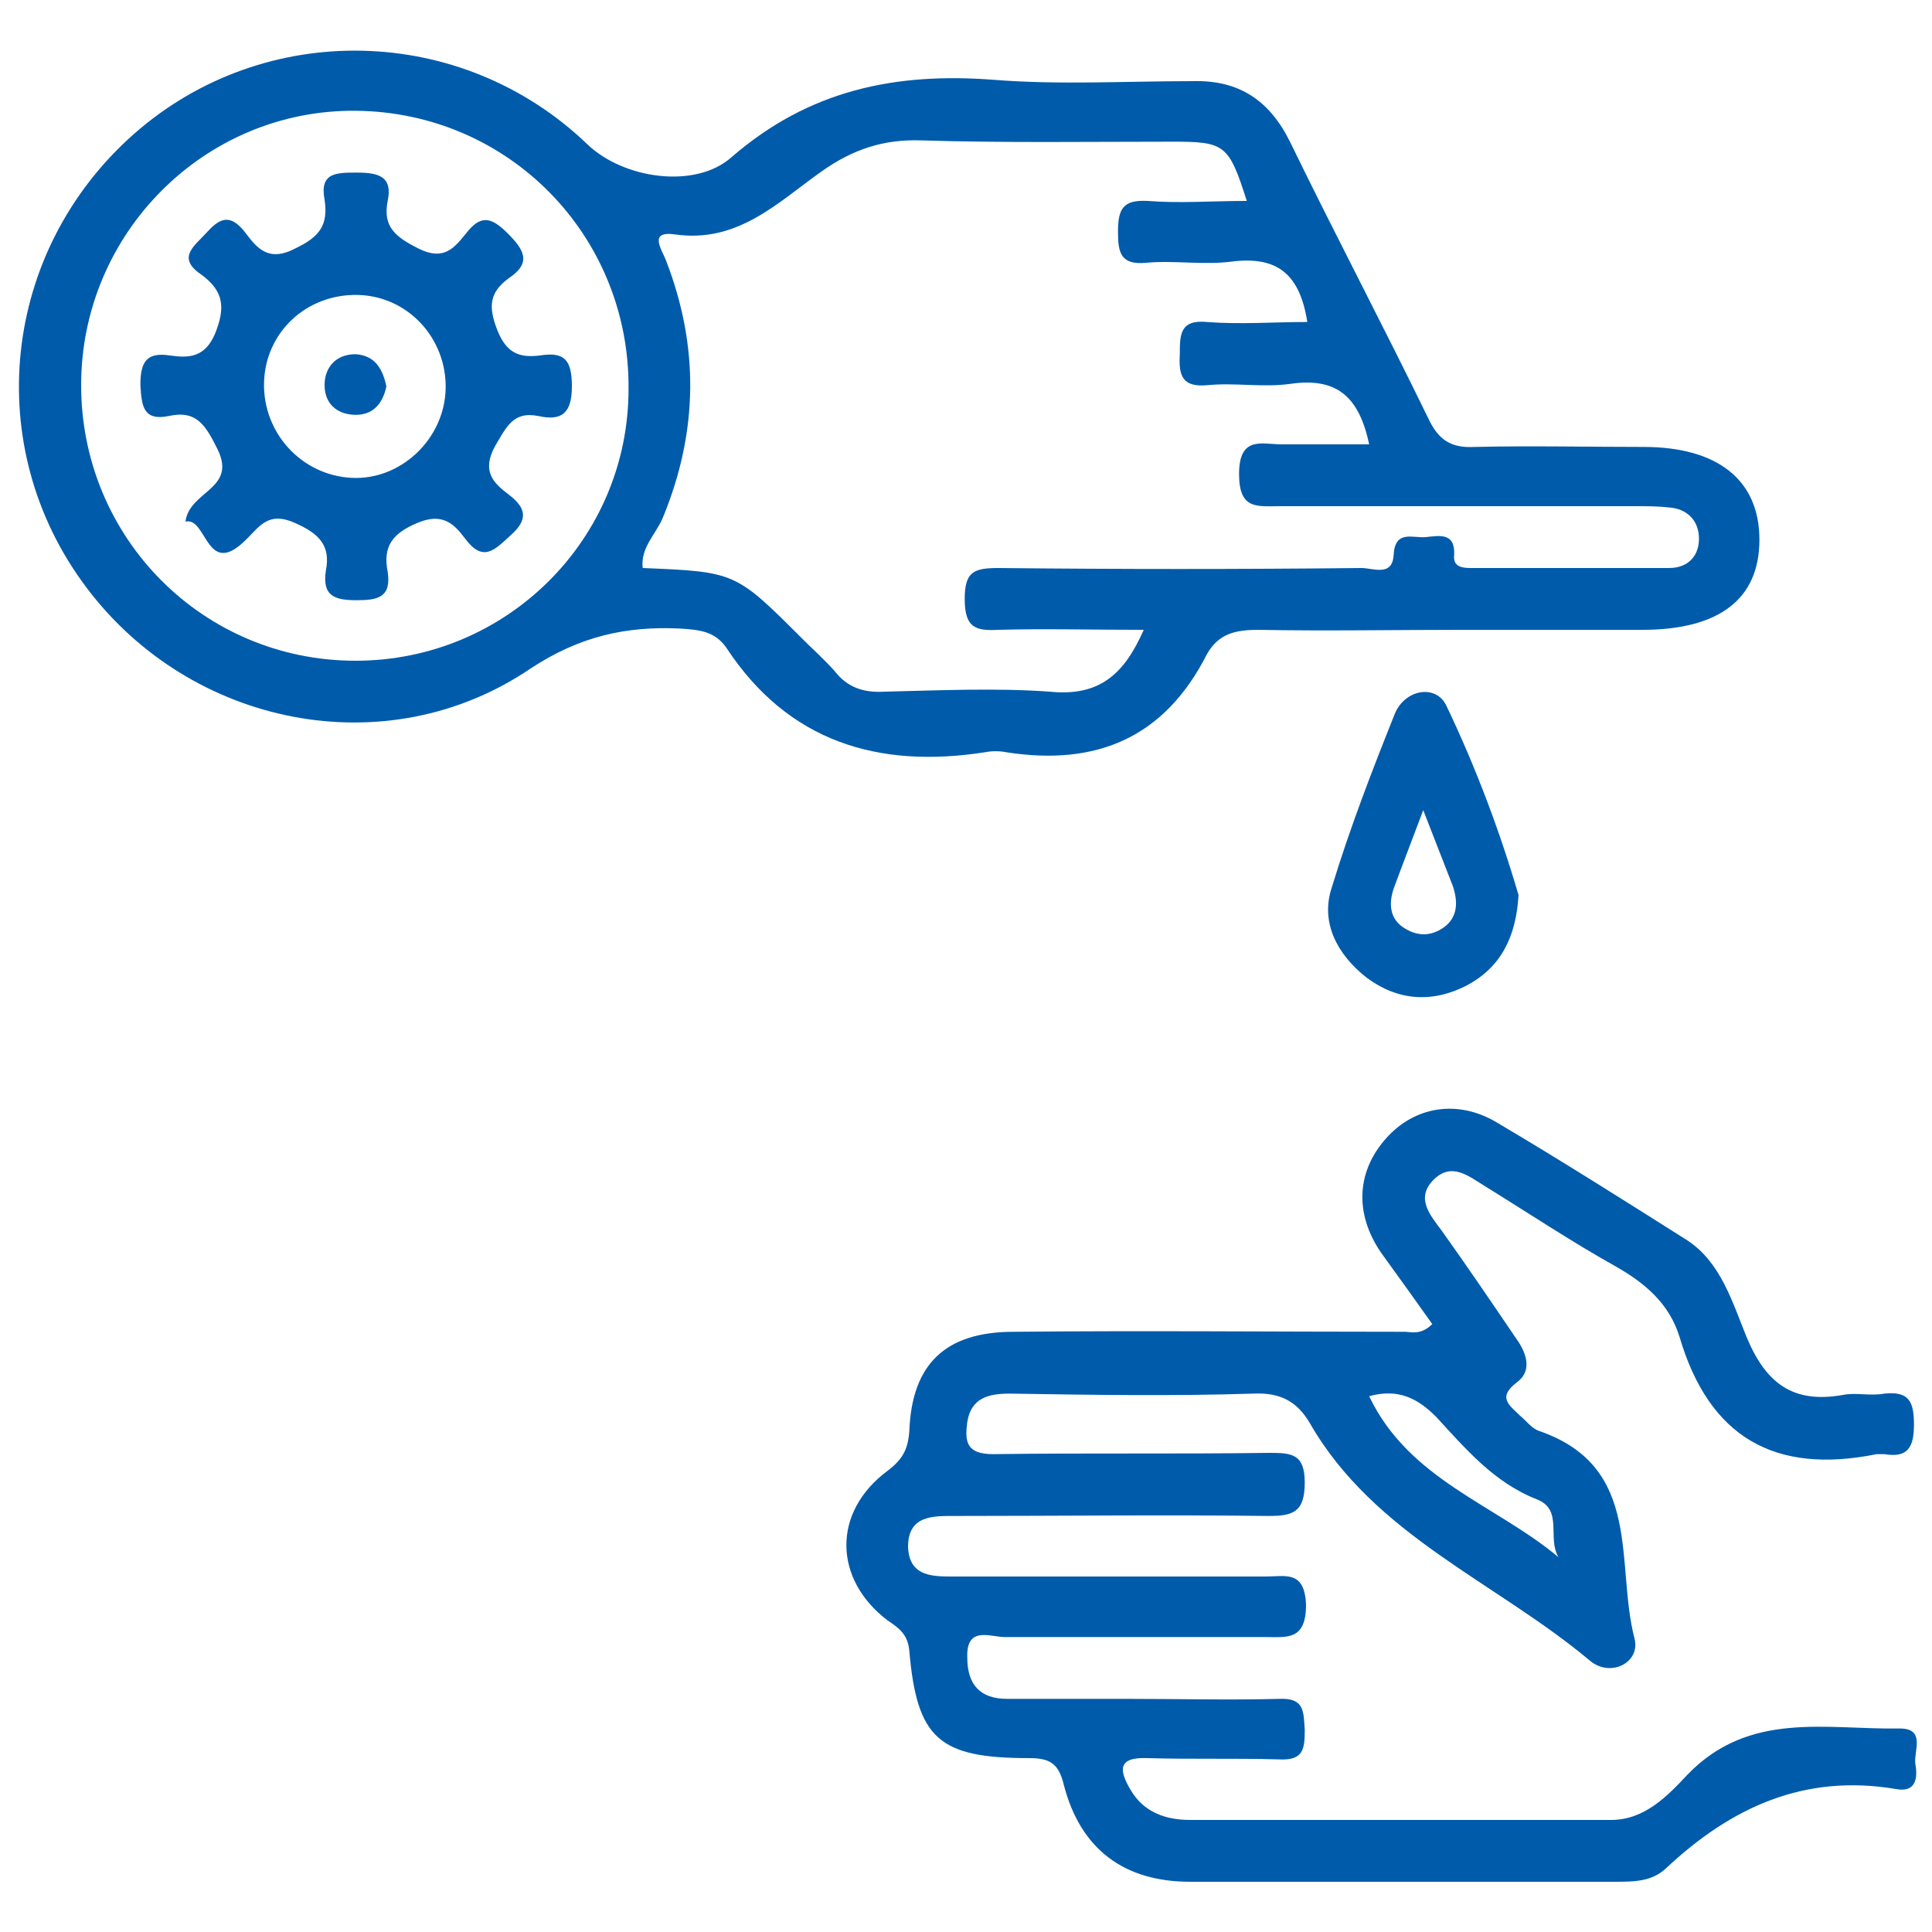 <?xml version="1.0" encoding="utf-8"?>
<!-- Generator: Adobe Illustrator 24.3.0, SVG Export Plug-In . SVG Version: 6.00 Build 0)  -->
<svg version="1.1" id="Layer_1" xmlns="http://www.w3.org/2000/svg" xmlns:xlink="http://www.w3.org/1999/xlink" x="0px" y="0px"
	 viewBox="0 0 150 150" style="enable-background:new 0 0 150 150;" xml:space="preserve">
<style type="text/css">
	.st0{fill:#005BAB;}
</style>
<g>
	<path class="st0" d="M113.4,48.9c-5.2,0-10.5,0.1-15.7,0c-1.8,0-3.1,0.3-4,1.9c-3.3,6.5-8.6,8.7-15.6,7.6c-0.5-0.1-1.1-0.1-1.6,0
		c-8.3,1.3-15.3-0.8-20.1-8.1c-0.9-1.3-2.1-1.4-3.6-1.5c-4.2-0.2-7.8,0.6-11.6,3.1C30,59.5,14.8,56.4,6.7,45.6
		c-8.2-10.9-6.6-26.1,3.7-35.2c10.1-8.9,25.4-8.6,35.2,0.8c2.8,2.7,8.4,3.5,11.2,1c6-5.2,12.7-6.6,20.4-6c5.1,0.4,10.2,0.1,15.4,0.1
		c3.6-0.1,6,1.5,7.6,4.8c3.5,7.2,7.2,14.2,10.7,21.4c0.8,1.7,1.8,2.3,3.6,2.2c4.4-0.1,8.8,0,13.1,0c5.8,0,9,2.6,9,7.2
		c0,4.6-3.1,7-9.1,7C122.8,48.9,118.1,48.9,113.4,48.9z M88.8,48.9c-4.1,0-7.7-0.1-11.3,0c-1.8,0.1-2.6-0.2-2.6-2.4
		c0-2.1,0.7-2.4,2.6-2.4c9.4,0.1,18.8,0.1,28.2,0c0.9,0,2.4,0.7,2.5-1c0.1-2,1.5-1.3,2.5-1.4c1-0.1,2.3-0.4,2.2,1.4
		c-0.1,0.9,0.6,1,1.3,1c5.1,0,10.3,0,15.4,0c1.5,0,2.4-1,2.3-2.5c-0.1-1.3-1-2.1-2.3-2.2c-0.9-0.1-1.7-0.1-2.6-0.1
		c-9.2,0-18.4,0-27.6,0c-1.8,0-3.2,0.3-3.2-2.5c0-3,1.8-2.3,3.3-2.3c2.3,0,4.5,0,6.8,0c-0.8-3.8-2.6-5.2-6.1-4.7
		c-2.1,0.3-4.3-0.1-6.4,0.1c-2,0.2-2.3-0.7-2.2-2.4c0-1.5,0-2.7,2.1-2.5c2.6,0.2,5.2,0,7.8,0c-0.6-3.8-2.4-5.1-5.8-4.7
		c-2.2,0.3-4.5-0.1-6.7,0.1c-2,0.2-2.2-0.8-2.2-2.4c0-1.8,0.4-2.5,2.3-2.4c2.5,0.2,5,0,7.7,0C95.4,11.2,95.1,11,91,11
		c-6.5,0-13,0.1-19.5-0.1c-2.9-0.1-5.3,0.7-7.7,2.4c-3.4,2.4-6.5,5.6-11.4,4.9c-2.1-0.3-1,1.2-0.7,2c2.6,6.7,2.5,13.3-0.2,19.9
		c-0.5,1.3-1.8,2.4-1.6,4c7.2,0.3,7.2,0.3,12.4,5.5c0.8,0.8,1.7,1.6,2.5,2.5c1,1.3,2.3,1.7,3.9,1.6c4.3-0.1,8.6-0.3,12.8,0
		C85.4,54.1,87.3,52.3,88.8,48.9z M6.3,29.9c0,11.9,9.5,21.4,21.3,21.4c11.7,0,21.2-9.4,21.2-21.1c0.1-11.9-9.3-21.5-21.2-21.6
		C15.9,8.5,6.3,18.1,6.3,29.9z"/>
	<path class="st0" d="M111.2,102.8c-1.2-1.7-2.5-3.5-3.8-5.3c-2.2-3-2.2-6.4,0.2-9.1c2.2-2.5,5.6-3.1,8.7-1.2
		c4.9,2.9,9.8,6,14.7,9.1c2.6,1.7,3.5,4.8,4.6,7.5c1.5,3.6,3.6,5.2,7.5,4.5c1-0.2,2.1,0.1,3.2-0.1c1.9-0.2,2.3,0.6,2.3,2.4
		c0,1.8-0.5,2.6-2.3,2.3c-0.2,0-0.4,0-0.6,0c-7.9,1.6-13-1.3-15.3-9.1c-0.8-2.6-2.7-4.2-5-5.5c-3.4-1.9-6.7-4.1-10.1-6.2
		c-1.3-0.8-2.6-1.9-4-0.5c-1.4,1.4-0.3,2.7,0.6,3.9c2,2.8,3.9,5.6,5.8,8.4c0.8,1.1,1.3,2.5,0.1,3.4c-1.6,1.2-0.6,1.8,0.2,2.6
		c0.5,0.4,0.9,1,1.5,1.2c8.1,2.8,5.9,10.3,7.4,16.1c0.5,1.9-1.9,3.1-3.5,1.7c-7.3-6.1-16.7-9.7-21.7-18.4c-1-1.7-2.3-2.4-4.4-2.3
		c-6.3,0.2-12.6,0.1-18.9,0c-1.6,0-3,0.3-3.3,2.2c-0.2,1.5-0.1,2.5,2,2.5c7.2-0.1,14.3,0,21.5-0.1c1.7,0,2.7,0.1,2.7,2.3
		c0,2.3-0.9,2.6-2.8,2.6c-8.1-0.1-16.2,0-24.3,0c-1.7,0-3.7-0.1-3.7,2.4c0.1,2.4,2,2.3,3.8,2.3c8,0,16,0,24,0c1.5,0,3-0.5,3.1,2.2
		c0,2.8-1.5,2.5-3.2,2.5c-6.7,0-13.5,0-20.2,0c-1.1,0-3-0.9-2.9,1.6c0,2.1,1,3.2,3.1,3.2c3.1,0,6.2,0,9.3,0c4,0,7.9,0.1,11.8,0
		c2-0.1,1.9,1,2,2.4c0,1.5-0.1,2.4-2,2.3c-3.4-0.1-6.8,0-10.2-0.1c-2.4-0.1-2.2,1-1.3,2.5c1,1.7,2.7,2.3,4.6,2.3
		c10.9,0,21.8,0,32.7,0c2.6,0,4.4-1.9,5.9-3.5c4.8-5,10.8-3.5,16.5-3.6c2,0,1.1,1.7,1.2,2.7c0.2,1.1,0.1,2.3-1.5,2
		c-7.1-1.2-12.8,1.4-17.9,6.2c-1.1,1-2.5,1-3.9,1c-11,0-22,0-33,0c-5.1,0-8.5-2.5-9.8-7.5c-0.4-1.7-1.1-2.1-2.7-2.1
		c-7,0-8.7-1.5-9.3-8.3c-0.1-1.3-0.8-1.8-1.7-2.4c-4.2-3.2-4.3-8.4,0-11.6c1.2-0.9,1.6-1.7,1.7-3.1c0.2-5.2,2.8-7.7,8.1-7.7
		c10.1-0.1,20.3,0,30.4,0C109.5,103.4,110.3,103.7,111.2,102.8z M106.3,108.4c3.1,6.5,9.8,8.4,14.7,12.5c-0.9-1.5,0.4-3.7-1.7-4.5
		c-3.3-1.3-5.5-3.9-7.8-6.4C110,108.5,108.5,107.8,106.3,108.4z"/>
	<path class="st0" d="M117.9,69.5c-0.2,3.3-1.4,5.6-4,7c-2.7,1.4-5.4,1.2-7.8-0.6c-2.3-1.8-3.6-4.3-2.7-7c1.4-4.6,3.1-9,4.9-13.5
		c0.8-1.9,3.2-2.3,4-0.6C114.6,59.6,116.5,64.7,117.9,69.5z M110.5,62.9c-0.9,2.4-1.6,4.2-2.3,6.1c-0.4,1.2-0.3,2.4,0.9,3.1
		c1,0.6,2,0.6,3-0.1c1.1-0.8,1.1-2,0.7-3.2C112.1,67,111.4,65.2,110.5,62.9z"/>
	<path class="st0" d="M14.4,40.5c0.3-2.4,4-2.5,2.5-5.6c-0.9-1.8-1.6-3.1-3.8-2.6c-2,0.4-2.1-0.8-2.2-2.4c0-1.7,0.4-2.6,2.3-2.3
		c1.4,0.2,2.7,0.2,3.5-1.7c0.8-2,0.7-3.3-1.1-4.6c-1.9-1.3-0.5-2.2,0.4-3.2c1-1.1,1.8-1.6,3-0.1c0.9,1.2,1.8,2.4,3.9,1.3
		c1.9-0.9,2.6-1.8,2.3-3.8c-0.4-2.1,0.9-2.1,2.5-2.1c1.7,0,2.8,0.3,2.4,2.2c-0.4,2,0.6,2.8,2.4,3.7c2,1,2.8-0.1,3.7-1.2
		c1.1-1.4,1.9-1.3,3.2,0c1.3,1.3,1.9,2.3,0.1,3.5c-1.5,1.1-1.6,2.2-0.9,4c0.7,1.8,1.7,2.2,3.3,2c1.9-0.3,2.5,0.3,2.5,2.4
		c0,2.1-0.8,2.7-2.6,2.3c-2-0.4-2.5,0.9-3.4,2.4c-1,1.9-0.1,2.8,1.1,3.7c1.3,1,1.6,1.9,0.1,3.2c-1.2,1.1-2.1,2.1-3.5,0.2
		c-0.9-1.2-1.8-2-3.7-1.2c-1.9,0.8-2.7,1.8-2.3,3.8c0.3,2-0.8,2.2-2.4,2.2c-1.7,0-2.7-0.3-2.4-2.3c0.4-2-0.6-2.9-2.4-3.7
		c-2-0.9-2.7,0.2-3.7,1.2C16,45.1,16.1,40.1,14.4,40.5z M27.8,22.9c-4-0.1-7.2,2.9-7.3,6.8c-0.1,3.9,2.9,7.2,6.8,7.4
		c3.8,0.2,7.2-3,7.3-6.9C34.7,26.3,31.7,23,27.8,22.9z"/>
	<path class="st0" d="M30,30c-0.3,1.4-1.1,2.3-2.6,2.2c-1.4-0.1-2.2-1-2.2-2.3c0-1.4,0.9-2.4,2.4-2.4C29.1,27.6,29.7,28.6,30,30z"/>
</g>
<g>
	<path class="st0" d="M12.7,182.3c2.5,0.7,5,1.4,7.1,3.1c3.8,3,5.9,6.8,6,11.6c0.1,6.2,2.3,11.5,6.9,15.7
		c5.9,5.5,10.3,11.9,12.2,19.8c0.8,3.5,1.3,7.1,1.4,10.7c0.2,10.3,0.1,20.7,0,31c0,0.9,0.3,1.6,0.9,2.2c8.7,8.7,17.4,17.4,26.2,26.1
		c1,1,1.8,2.1,1.8,3.6c0.1,2.1-0.8,3.8-2.6,4.8c-1.8,1-4,0.8-5.6-0.5c-0.4-0.3-0.7-0.6-1-1c-6.2-6.2-12.3-12.3-18.5-18.5
		c-0.3-0.3-0.6-0.7-1.1-0.9c0,3.7,0,7.3,0,11.2c1.1,0,2.2,0,3.3,0c3.1,0,5.3,2.1,5.4,5c0,2.9-2.3,5.1-5.4,5.1c-26,0-51.9,0-77.9,0
		c-3.1,0-5.5-2.2-5.4-5.1c0-2.9,2.3-5,5.4-5c1.1,0,2.2,0,3.4,0c0-0.6,0-1.2,0-1.7c0-18.5,0-37,0-55.5c0-7,1.2-13.6,4.5-19.8
		c0.4-0.7,0-1.1-0.4-1.5c-9.7-9.7-19.3-19.3-29-29c-0.7-0.7-1.4-1.4-2.1-2.1c-2.3-2.3-2.5-5.4-0.4-7.5c2.1-2.1,5.2-2,7.5,0.3
		c9.9,9.9,19.8,19.8,29.7,29.7c0.4,0.4,0.6,0.8,0.9,1.2c5-4.3,9-8.9,9.6-15.5c0.2-1.9,0.1-3.8,0.6-5.6c1.5-6.3,5.6-10.1,12-11.6
		c0.2-0.1,0.5-0.2,0.7-0.2C10,182.3,11.3,182.3,12.7,182.3z M36.1,301.1c0-0.5,0-0.9,0-1.3c0-6.3,0-12.7,0-19c0-0.9-0.3-1.5-0.9-2.1
		C21.3,264.8,7.4,250.9-6.5,237c-2-2-3.9-4-5.9-6c-0.3,0.6-0.5,1-0.6,1.5c-1.2,3.4-1.8,6.8-1.8,10.4c0,19,0,38,0,57
		c0,0.4,0,0.8,0,1.3C2.2,301.1,19.1,301.1,36.1,301.1z M36,265.1c0-0.3,0-0.5,0-0.7c0-7.4,0.2-14.9-0.1-22.3
		c-0.1-3.1-0.8-6.2-1.6-9.1c-1.6-5.4-5.1-9.6-9.2-13.5c-6.2-6-9.4-13.3-9.5-21.9c-0.1-3-2.2-5.2-5.1-5.2c-2.8,0-4.9,2.2-5,5.2
		c-0.1,1.6-0.2,3.1-0.4,4.6c-1,6.6-4.1,12.1-8.8,16.8c-1.1,1.1-2.3,2.1-3.4,3.1C7.5,236.6,21.7,250.8,36,265.1z"/>
</g>
<g>
	<path class="st0" d="M280.9,251.4c1,0.4,2,0.9,3,1.2c11.2,3.8,18.1,15.1,16.2,26.3c-2.1,11.9-11.9,20.3-23.7,20.3
		c-11.9,0-21.9-8.7-23.7-20.7c-1.7-11.2,5.2-22.2,16.3-26c1-0.3,2-0.8,3-1.2C274.9,251.4,277.9,251.4,280.9,251.4z M288.4,275.2
		c-0.1-6.5-5.6-11.8-12.1-11.7c-6.5,0.1-11.8,5.5-11.8,12c0,6.7,5.6,12.1,12.3,11.9C283.2,287.2,288.4,281.7,288.4,275.2z"/>
	<path class="st0" d="M300.1,400.6c-1.2-0.5-2.4-1-3.5-1.5c-10.1-4.6-15.9-15.4-13.9-26c2.2-11.5,11.5-19.7,23-19.8
		c20.3-0.1,40.7-0.2,61,0c11.5,0.1,20.8,8.3,23,19.8c2,10.6-3.7,21.6-14,25.9c-2.8,1.2-3.8,2.4-3.2,5.4c0.8,4.1,1.1,8.3,2,12.4
		c4-12.7,10.1-24.1,19.4-33.4c22.3-22.1,49.1-29.4,79-20.1c29.9,9.3,48.1,30.5,53.4,61.5c8.4,49.1-31.8,93.3-81.5,89.7
		c-8.4-0.6-16.8-3.3-24.9-5.9c-4.1-1.3-7.3-1.5-11.2,0.7c0.6,1.3,1.1,2.6,1.8,3.8c10.4,18.7,20.8,37.5,31.2,56.2
		c3.1,5.5,3.2,6.4-0.7,11.3c-10.7,13.8-21.4,27.6-32.5,41.9c22,0,43.5,0,65.2,0c0,4.2,0,8,0,12c-83.6,0-167.1,0-250.9,0
		c0-3.7,0-7.5,0-11.6c13.4,0,26.9,0,41.1,0c-1.1-1.5-1.7-2.5-2.4-3.5c-9.9-12.8-19.9-25.6-29.8-38.4c-4.2-5.4-4.2-6.2-0.7-11.9
		c21.8-36.4,41.6-73.8,56.2-113.7c6.2-17,11.2-34.3,12.8-52.5C300.1,402.1,300.1,401.4,300.1,400.6z M313,401.3
		c-2.2,11-3.8,21.7-6.4,32.2c-8.4,32.8-22.5,63.3-38,93.2c-8.4,16.1-17.5,31.9-26.4,48c0.1,0.1,0.3,0.6,0.6,0.9
		c11.7,15.1,23.4,30.2,35.2,45.1c0.9,1.2,3.1,1.9,4.7,1.9c35.7,0.1,71.4,0,107,0.1c2.7,0,4.3-0.9,5.9-3
		c10.9-14.1,21.8-28.2,32.8-42.2c1.8-2.3,2-3.8,0.5-6.4c-10-17.7-19.8-35.5-29.3-53.4c-1.9-3.6-3.3-5.1-7.5-3.4
		c-1.7,0.7-4.9-0.3-6.2-1.6c-1.2-1.2-1.4-4.1-1.1-6.1c0.4-2.5,1.6-5,2.8-7.3c1.2-2.5,0.9-4.5-0.1-7.1c-6.4-16.2-13.3-32.3-18.5-48.9
		c-4.3-13.6-6.6-27.8-9.8-42.1C344.3,401.3,328.5,401.3,313,401.3z M400.9,498.4c0.5,0.1,0.8,0.3,1,0.2c3.3-1.1,6.7-2,9.9-3.2
		c3.1-1.2,5.9-0.8,8.9,0.6c23.2,10.9,46,9.8,67-4.7c21.1-14.5,30.5-35.3,28.3-61c-2.3-26.5-21.2-49.2-46.8-56.8
		c-25.9-7.6-53.9,1.2-70.6,22.2c-20.4,25.7-19.1,61.7,3.2,86c2.8,3.1,3.5,6.1,1.8,9.8C402.6,493.8,401.8,496.1,400.9,498.4z
		 M336.5,365.2c-9.9,0-19.7,0-29.6,0c-7.3,0-12.6,5.2-12.6,12c0,6.8,5.4,11.9,12.7,11.9c19.5,0,38.9,0,58.4,0
		c7.3,0,12.7-5.1,12.7-11.8c0.1-6.9-5.3-12.1-12.9-12.1C355.7,365.2,346.1,365.2,336.5,365.2z"/>
	<path class="st0" d="M378.3,305.3c-10,0-18.1-8.1-18.1-18c0-9.8,8.1-17.8,17.8-17.9c9.9-0.1,18.1,8,18.1,18
		C396.2,297.2,388.1,305.3,378.3,305.3z M378.2,293.3c3.2,0,5.9-2.7,6-5.9c0.1-3.4-2.8-6.2-6.1-6.1c-3.2,0.1-5.8,2.8-5.8,6.1
		C372.3,290.7,375,293.3,378.2,293.3z"/>
	<path class="st0" d="M318.5,347.2c-10,0-18.1-8-18.1-18c0-9.8,8-17.8,17.8-17.9c9.9-0.1,18.1,8,18.1,18
		C336.3,339,328.2,347.2,318.5,347.2z M324.3,329.2c-0.1-3.2-2.8-5.9-6-5.9c-3.4,0-6.1,2.9-5.9,6.3c0.2,3.2,3,5.8,6.2,5.7
		C321.7,335.1,324.3,332.4,324.3,329.2z"/>
	<path class="st0" d="M258.5,347.2c-4.3,0-7.9,0-11.9,0c0-3.9,0-7.6,0-11.8c-4.2,0-8,0-11.9,0c0-4.1,0-7.8,0-11.9
		c3.8,0,7.5,0,11.7,0c0-4.2,0-8,0-11.9c4.1,0,7.8,0,11.9,0c0,3.8,0,7.5,0,11.7c4.2,0,8,0,11.9,0c0,4.1,0,7.8,0,11.9
		c-3.8,0-7.5,0-11.7,0C258.5,339.3,258.5,343.1,258.5,347.2z"/>
	<path class="st0" d="M402.1,347.2c-4.1,0-7.7,0-11.8,0c0-3.9,0-7.6,0-11.8c-4.2,0-8,0-11.9,0c0-4.1,0-7.8,0-11.9
		c3.8,0,7.6,0,11.7,0c0-4.2,0-8,0-11.9c4.1,0,7.8,0,11.9,0c0,3.8,0,7.6,0,11.7c4.2,0,8,0,11.9,0c0,4.1,0,7.8,0,11.9
		c-3.8,0-7.6,0-11.9,0C402.1,339.4,402.1,343.3,402.1,347.2z"/>
	<path class="st0" d="M246.5,425.2c0-4.3,0-7.9,0-11.9c3.8,0,7.6,0,11.8,0c0-4.2,0-8,0-11.9c4.1,0,7.8,0,11.9,0c0,3.7,0,7.5,0,11.7
		c4.2,0,8,0,11.9,0c0,4.1,0,7.8,0,11.9c-3.7,0-7.5,0-11.7,0c0,4.2,0,8,0,11.9c-4.1,0-7.8,0-11.9,0c0-3.7,0-7.5,0-11.7
		C254.4,425.2,250.6,425.2,246.5,425.2z"/>
	<path class="st0" d="M198.9,622.7c3.2,0,6,0,8.9,0c0.7,0,1.5,0,2.5,0c0,3.9,0,7.7,0,11.7c-3.7,0-7.5,0-11.4,0
		C198.9,630.5,198.9,626.7,198.9,622.7z"/>
	<path class="st0" d="M336,610.7c-15.2,0-30.4-0.1-45.7,0.1c-3.5,0-5.9-1.2-8-3.9c-7-8.9-14.1-17.8-21.2-26.6
		c-3.6-4.5-3.7-6-0.4-10.6c14.8-20.3,25.9-42.5,33.3-66.5c1.7-5.4,2.9-6.2,8.7-6.2c22.5,0,44.9,0,67.4,0c5.5,0,6.8,0.9,8.4,6
		c7.5,24.1,18.6,46.4,33.5,66.9c3.1,4.2,3,6-0.1,10c-7.2,9.1-14.6,18.1-21.7,27.2c-2.1,2.7-4.6,3.8-8,3.7
		C366.7,610.7,351.4,610.7,336,610.7z M367.7,508.9c-20.5,0-40.7,0-60.9,0.1c-1,0-2.5,1.4-2.8,2.5c-7.3,21.7-17.4,42.1-30.6,60.9
		c-1.1,1.5-1.3,2.6,0,4.2c5.5,6.7,10.9,13.6,16.5,20.3c0.8,1,2.5,1.7,3.7,1.7c28.4,0.1,56.9,0.1,85.3,0c1.1,0,2.6-0.4,3.2-1.2
		c6.2-7.5,12.2-15.1,18.4-22.8C386.2,554.4,375.3,532.5,367.7,508.9z"/>
	<path class="st0" d="M450.1,491c-5.6,0-11.2,0-16.8,0c-4.9,0-7.5-2.3-7-7.1c0.8-7.5-1.6-12.3-7.8-17.3
		c-16.4-13.2-20.7-36.6-11.8-55.7c8.7-18.8,29.5-30.3,49.2-27.3c22.2,3.3,38.6,19.1,41.5,40.5c2.7,19.7-4.6,35.4-20.8,46.8
		c-1.8,1.3-2.7,2.5-2.5,4.8c0.2,2.9,0.1,5.7,0,8.6c-0.1,4.4-2.3,6.6-6.7,6.7C461.5,491,455.8,491,450.1,491z M485,437.9
		c-4,7.3-9.9,11.7-18.4,11c-8.6-0.7-13.7-6-16.6-14.7c-2.7,8.9-8,14-16.4,14.7c-8.5,0.7-14.4-3.6-18.5-10.9
		c2.2,10.9,8,19.1,17.6,24.3c4.1,2.2,5.9,4.9,5.5,9.5c-0.2,2.3,0,4.6,0,6.9c2.3,0,4.1,0,6.1,0c0-4,0-7.7,0-11.4c4.1,0,7.8,0,12,0
		c0,4,0,7.8,0,11.5c2.1,0,3.8,0,5.8,0c0-1.8,0.2-3.4,0-5c-0.7-5.7,1.2-9.3,6.6-12.2C477.8,456.6,483.1,448.3,485,437.9z
		 M414.9,425.2c4.3-8.4,10.2-12.7,18.8-11.9c8.5,0.7,13.7,6.1,16.5,14.7c2.7-8.7,7.8-13.8,16.1-14.7c8.7-0.9,14.7,3.5,18.7,11.3
		c-0.9-14.7-16.6-28.7-32.7-29.4C434,394.3,417.8,406.9,414.9,425.2z M438,431.1c0-3.2-2.7-5.9-5.9-6c-3.4-0.1-6.2,2.8-6,6.2
		c0.1,3.2,2.9,5.8,6.1,5.8C435.4,437,438.1,434.3,438,431.1z M474,431.2c0.1-3.2-2.5-6-5.7-6.1c-3.4-0.1-6.2,2.7-6.2,6
		c0,3.2,2.7,5.9,5.9,5.9C471.2,437.1,473.9,434.4,474,431.2z"/>
	<path class="st0" d="M336.3,539.1c-0.1,9.7-8.3,17.8-18,17.7c-10-0.1-18-8.3-17.9-18.2c0.1-9.8,8.2-17.7,18-17.7
		C328.3,521,336.3,529.1,336.3,539.1z M318.4,544.8c3.2,0,5.9-2.7,5.9-5.9c0-3.4-2.8-6.1-6.2-6c-3.2,0.1-5.8,2.9-5.7,6.1
		C312.4,542.2,315.1,544.9,318.4,544.8z"/>
	<path class="st0" d="M378.2,568.7c0.1,9.7-8,17.9-17.7,18c-10,0.1-18.2-8-18.2-17.9c0-9.8,7.9-17.9,17.7-18
		C369.9,550.7,378.1,558.8,378.2,568.7z M366.2,568.7c-0.1-3.2-2.8-5.9-6-5.9c-3.4,0-6.1,2.9-5.9,6.3c0.2,3.2,3,5.8,6.2,5.7
		C363.6,574.7,366.3,571.9,366.2,568.7z"/>
	<path class="st0" d="M348.4,532.6c0-3.9,0-7.6,0-11.5c3.9,0,7.7,0,11.6,0c0,3.8,0,7.5,0,11.5C356.3,532.6,352.5,532.6,348.4,532.6z
		"/>
	<path class="st0" d="M306.1,574.6c-3.9,0-7.6,0-11.5,0c0-3.8,0-7.6,0-11.6c3.8,0,7.5,0,11.5,0C306.1,566.8,306.1,570.5,306.1,574.6
		z"/>
	<path class="st0" d="M336.1,581c0,3.8,0,7.5,0,11.5c-3.8,0-7.5,0-11.6,0c0-3.7,0-7.5,0-11.5C328.3,581,332,581,336.1,581z"/>
</g>
</svg>
